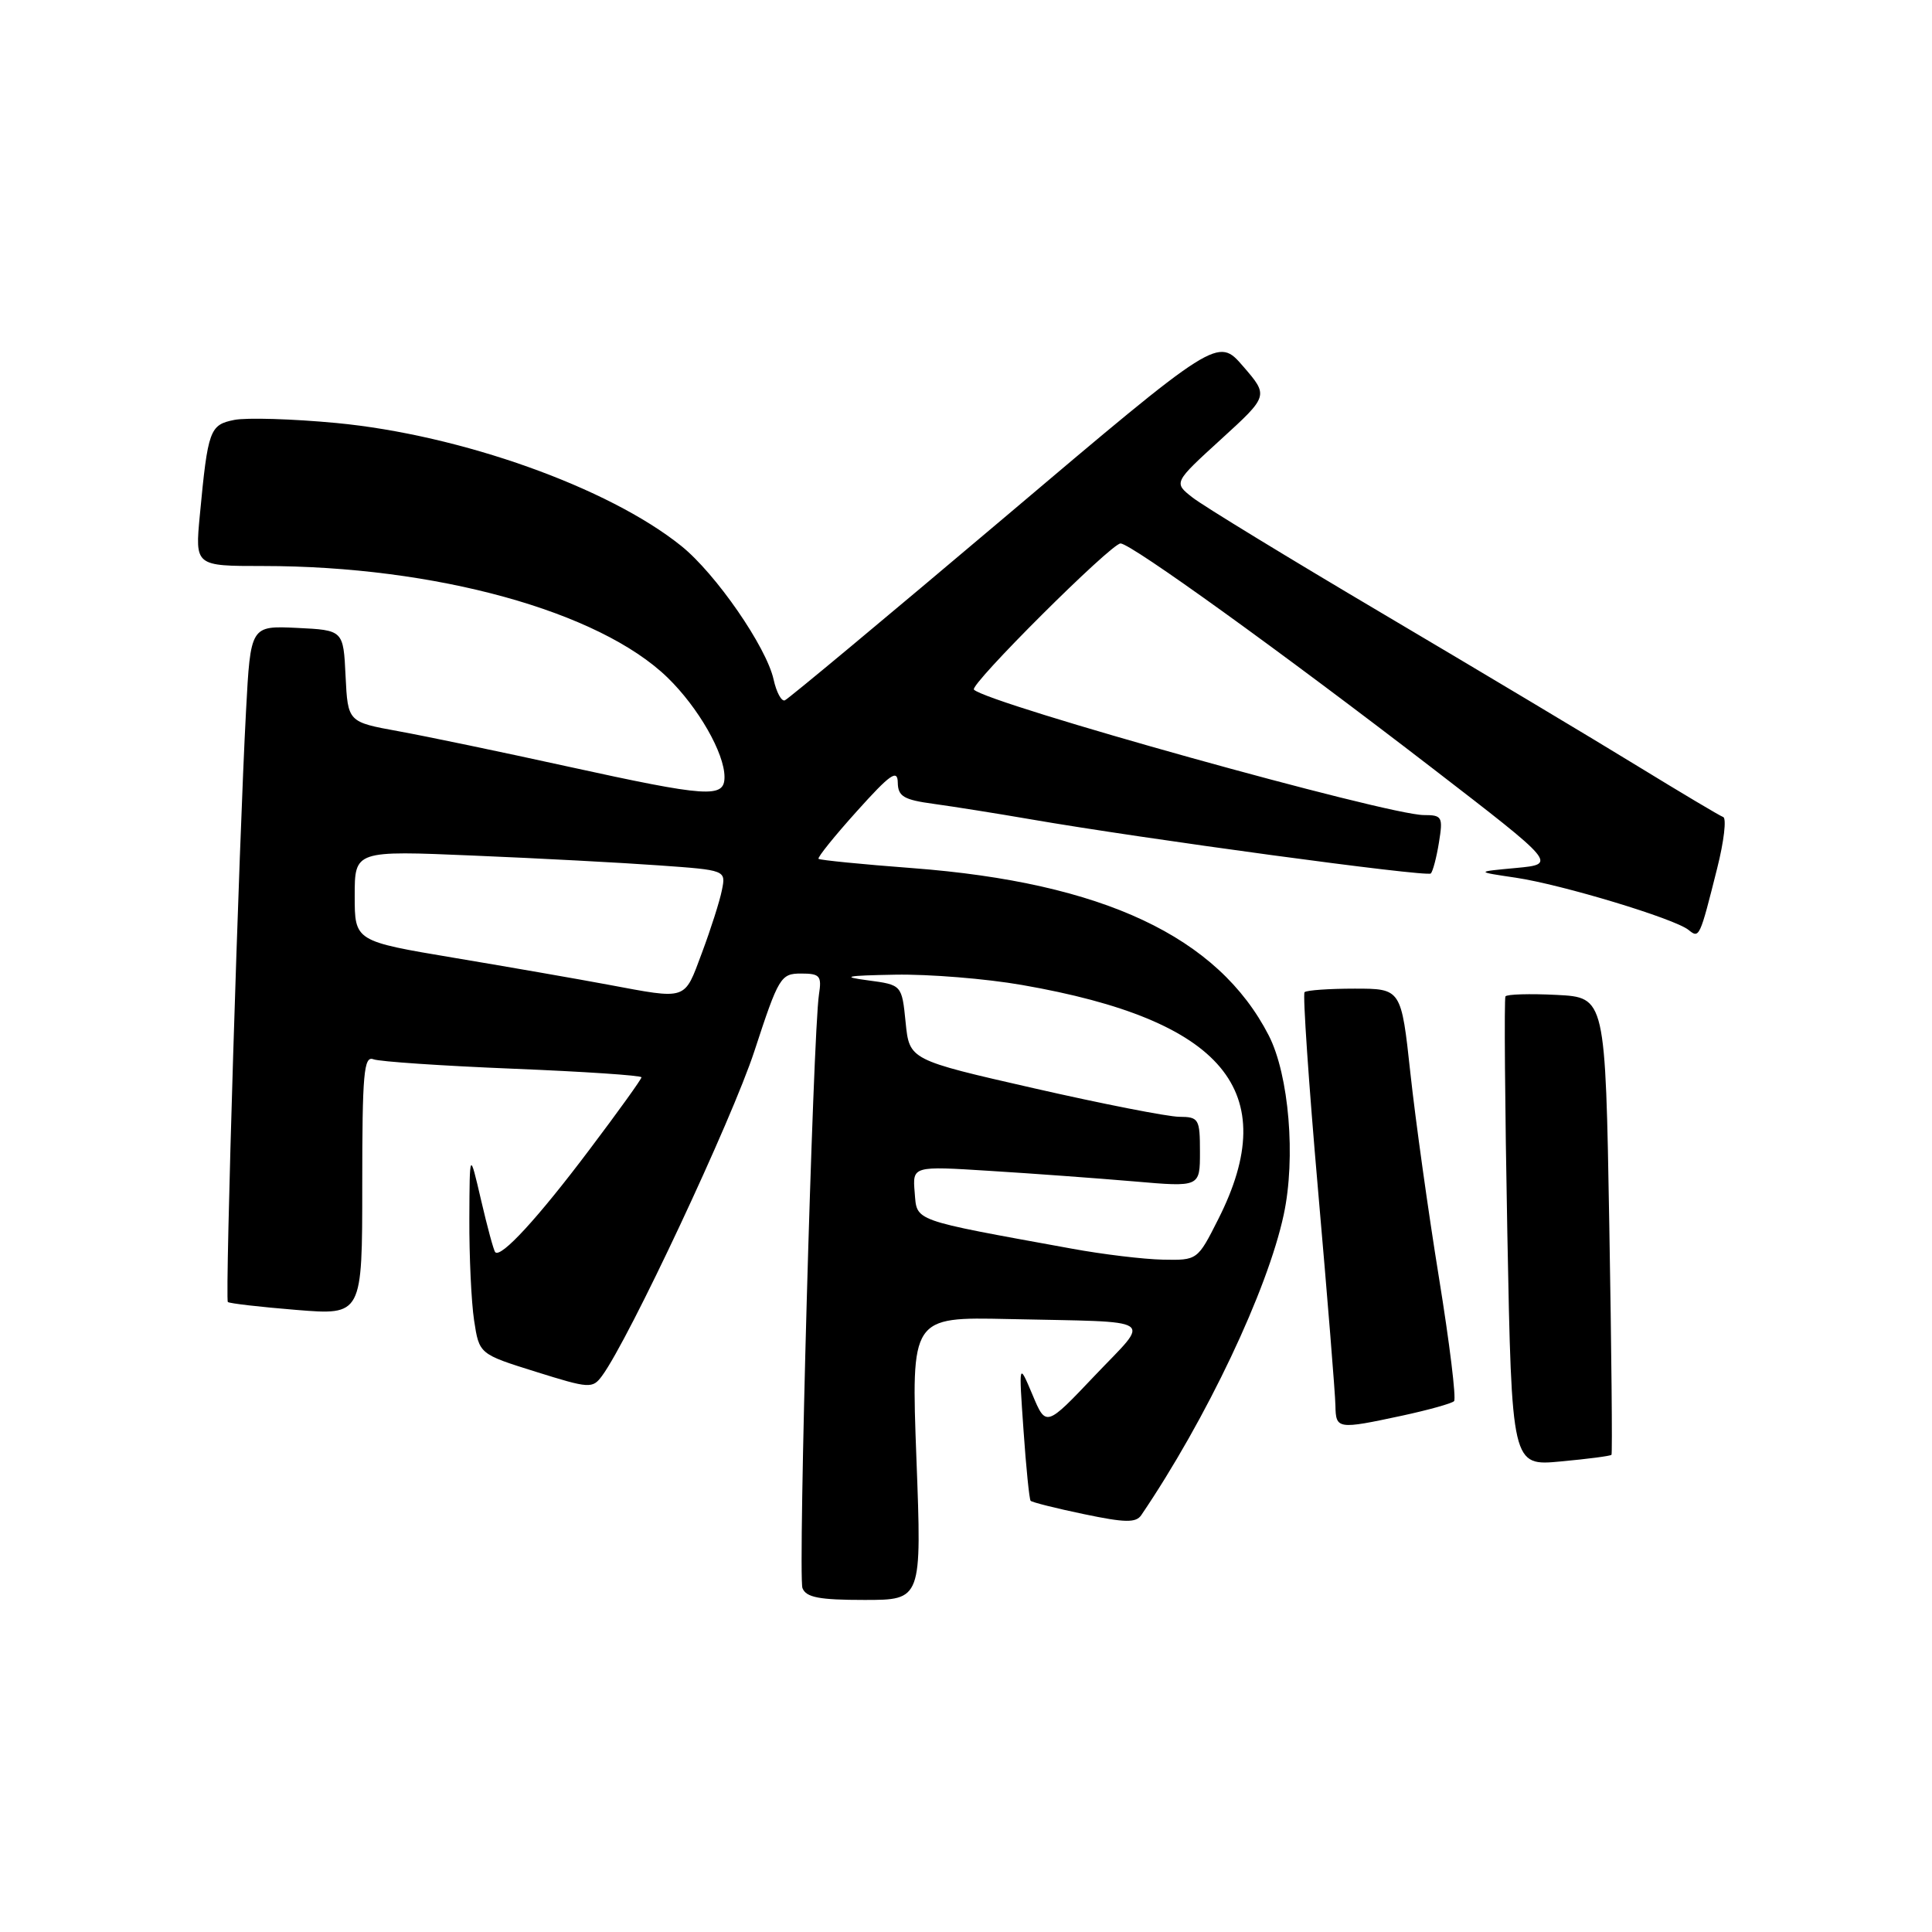 <?xml version="1.0" encoding="UTF-8" standalone="no"?>
<!DOCTYPE svg PUBLIC "-//W3C//DTD SVG 1.1//EN" "http://www.w3.org/Graphics/SVG/1.1/DTD/svg11.dtd" >
<svg xmlns="http://www.w3.org/2000/svg" xmlns:xlink="http://www.w3.org/1999/xlink" version="1.1" viewBox="0 0 256 256">
 <g >
 <path fill="currentColor"
d=" M 121.43 193.25 C 120.73 174.50 120.73 174.50 133.61 174.78 C 153.75 175.23 152.52 174.42 145.05 182.29 C 138.60 189.09 138.60 189.09 136.80 184.79 C 134.99 180.50 134.99 180.50 135.62 189.50 C 135.96 194.45 136.39 198.66 136.56 198.86 C 136.74 199.06 139.92 199.86 143.62 200.63 C 149.05 201.77 150.52 201.80 151.22 200.77 C 159.86 188.03 167.96 170.95 170.10 160.95 C 171.72 153.42 170.80 142.45 168.12 137.21 C 161.40 124.11 146.16 116.95 120.90 115.03 C 114.24 114.53 108.64 113.97 108.46 113.80 C 108.29 113.62 110.57 110.79 113.54 107.49 C 117.96 102.57 118.93 101.89 118.96 103.69 C 118.99 105.53 119.74 105.98 123.75 106.52 C 126.36 106.88 132.10 107.79 136.50 108.55 C 151.53 111.15 189.10 116.24 189.59 115.74 C 189.86 115.47 190.35 113.62 190.67 111.62 C 191.22 108.24 191.09 108.00 188.67 108.00 C 183.84 108.00 130.93 93.25 129.05 91.38 C 128.42 90.75 147.24 72.00 148.48 72.01 C 149.88 72.03 169.84 86.42 189.77 101.77 C 206.29 114.50 206.29 114.50 200.90 115.01 C 195.50 115.51 195.50 115.51 200.85 116.30 C 206.96 117.21 221.89 121.72 223.74 123.22 C 225.17 124.38 225.22 124.28 227.54 115.03 C 228.44 111.47 228.79 108.42 228.33 108.26 C 227.88 108.10 222.78 105.06 217.00 101.52 C 211.22 97.97 196.15 88.96 183.50 81.48 C 170.85 74.00 159.37 67.00 158.00 65.91 C 155.50 63.95 155.50 63.95 161.80 58.20 C 168.10 52.45 168.10 52.45 164.73 48.55 C 161.36 44.65 161.36 44.65 133.08 68.58 C 117.52 81.73 104.43 92.64 103.99 92.80 C 103.55 92.97 102.88 91.73 102.51 90.05 C 101.56 85.73 94.84 76.01 90.27 72.34 C 80.62 64.58 61.07 57.62 44.57 56.05 C 38.76 55.50 32.67 55.32 31.05 55.64 C 27.79 56.29 27.55 56.94 26.48 68.25 C 25.84 75.00 25.84 75.00 34.85 75.00 C 57.71 75.00 79.39 80.98 88.47 89.80 C 92.53 93.75 96.00 99.80 96.00 102.96 C 96.00 105.79 93.82 105.64 75.20 101.56 C 66.56 99.66 56.48 97.56 52.79 96.89 C 46.09 95.67 46.09 95.67 45.79 89.59 C 45.50 83.50 45.50 83.50 39.35 83.20 C 33.20 82.91 33.20 82.91 32.60 94.20 C 31.67 111.45 29.80 172.14 30.19 172.52 C 30.37 172.71 34.46 173.18 39.26 173.57 C 48.00 174.28 48.00 174.28 48.00 157.03 C 48.00 142.20 48.21 139.87 49.48 140.36 C 50.30 140.67 58.62 141.23 67.98 141.61 C 77.34 141.99 85.00 142.50 85.00 142.75 C 85.00 142.99 81.90 147.31 78.10 152.34 C 71.29 161.39 66.37 166.74 65.62 165.92 C 65.41 165.69 64.57 162.57 63.74 159.00 C 62.23 152.50 62.23 152.50 62.19 161.50 C 62.17 166.45 62.45 172.51 62.82 174.96 C 63.50 179.42 63.50 179.42 70.98 181.76 C 78.13 184.00 78.51 184.02 79.78 182.30 C 83.32 177.50 97.01 148.32 99.97 139.25 C 103.17 129.47 103.45 129.00 106.14 129.00 C 108.64 129.00 108.90 129.30 108.52 131.75 C 107.72 136.84 105.72 208.84 106.33 210.43 C 106.81 211.67 108.55 212.00 114.54 212.00 C 122.14 212.00 122.14 212.00 121.43 193.25 Z  M 213.53 192.77 C 213.66 192.62 213.53 178.92 213.24 162.33 C 212.72 132.16 212.72 132.16 206.26 131.83 C 202.71 131.65 199.66 131.74 199.48 132.03 C 199.30 132.33 199.41 146.45 199.73 163.41 C 200.32 194.26 200.32 194.26 206.80 193.65 C 210.37 193.32 213.39 192.93 213.53 192.77 Z  M 185.80 187.58 C 189.27 186.83 192.36 185.97 192.67 185.66 C 192.98 185.35 192.08 177.99 190.67 169.30 C 189.26 160.61 187.56 148.44 186.89 142.25 C 185.67 131.00 185.67 131.00 179.50 131.00 C 176.11 131.00 173.12 131.21 172.86 131.47 C 172.61 131.73 173.41 143.54 174.65 157.72 C 175.89 171.90 176.93 184.74 176.95 186.25 C 177.01 189.39 177.22 189.42 185.80 187.58 Z  M 142.00 165.45 C 120.62 161.56 121.53 161.88 121.20 158.00 C 120.91 154.50 120.91 154.50 131.20 155.15 C 136.87 155.50 145.44 156.13 150.25 156.54 C 159.00 157.30 159.00 157.30 159.00 152.65 C 159.00 148.25 158.85 148.00 156.25 147.98 C 154.74 147.97 146.07 146.27 137.00 144.20 C 120.50 140.44 120.50 140.44 120.00 135.47 C 119.50 130.50 119.50 130.50 115.00 129.90 C 111.36 129.42 112.06 129.27 118.62 129.15 C 123.08 129.07 130.66 129.68 135.45 130.52 C 162.15 135.17 170.02 144.58 161.42 161.56 C 158.68 166.99 158.66 167.00 154.09 166.91 C 151.56 166.86 146.12 166.21 142.00 165.45 Z  M 80.50 130.46 C 76.65 129.74 67.54 128.15 60.25 126.93 C 47.00 124.71 47.00 124.71 47.00 118.71 C 47.00 112.70 47.00 112.70 62.75 113.37 C 71.41 113.73 82.48 114.32 87.34 114.67 C 96.19 115.30 96.19 115.30 95.66 117.93 C 95.38 119.37 94.18 123.13 93.00 126.28 C 90.62 132.64 91.18 132.45 80.50 130.46 Z "/>
</g>
</svg>